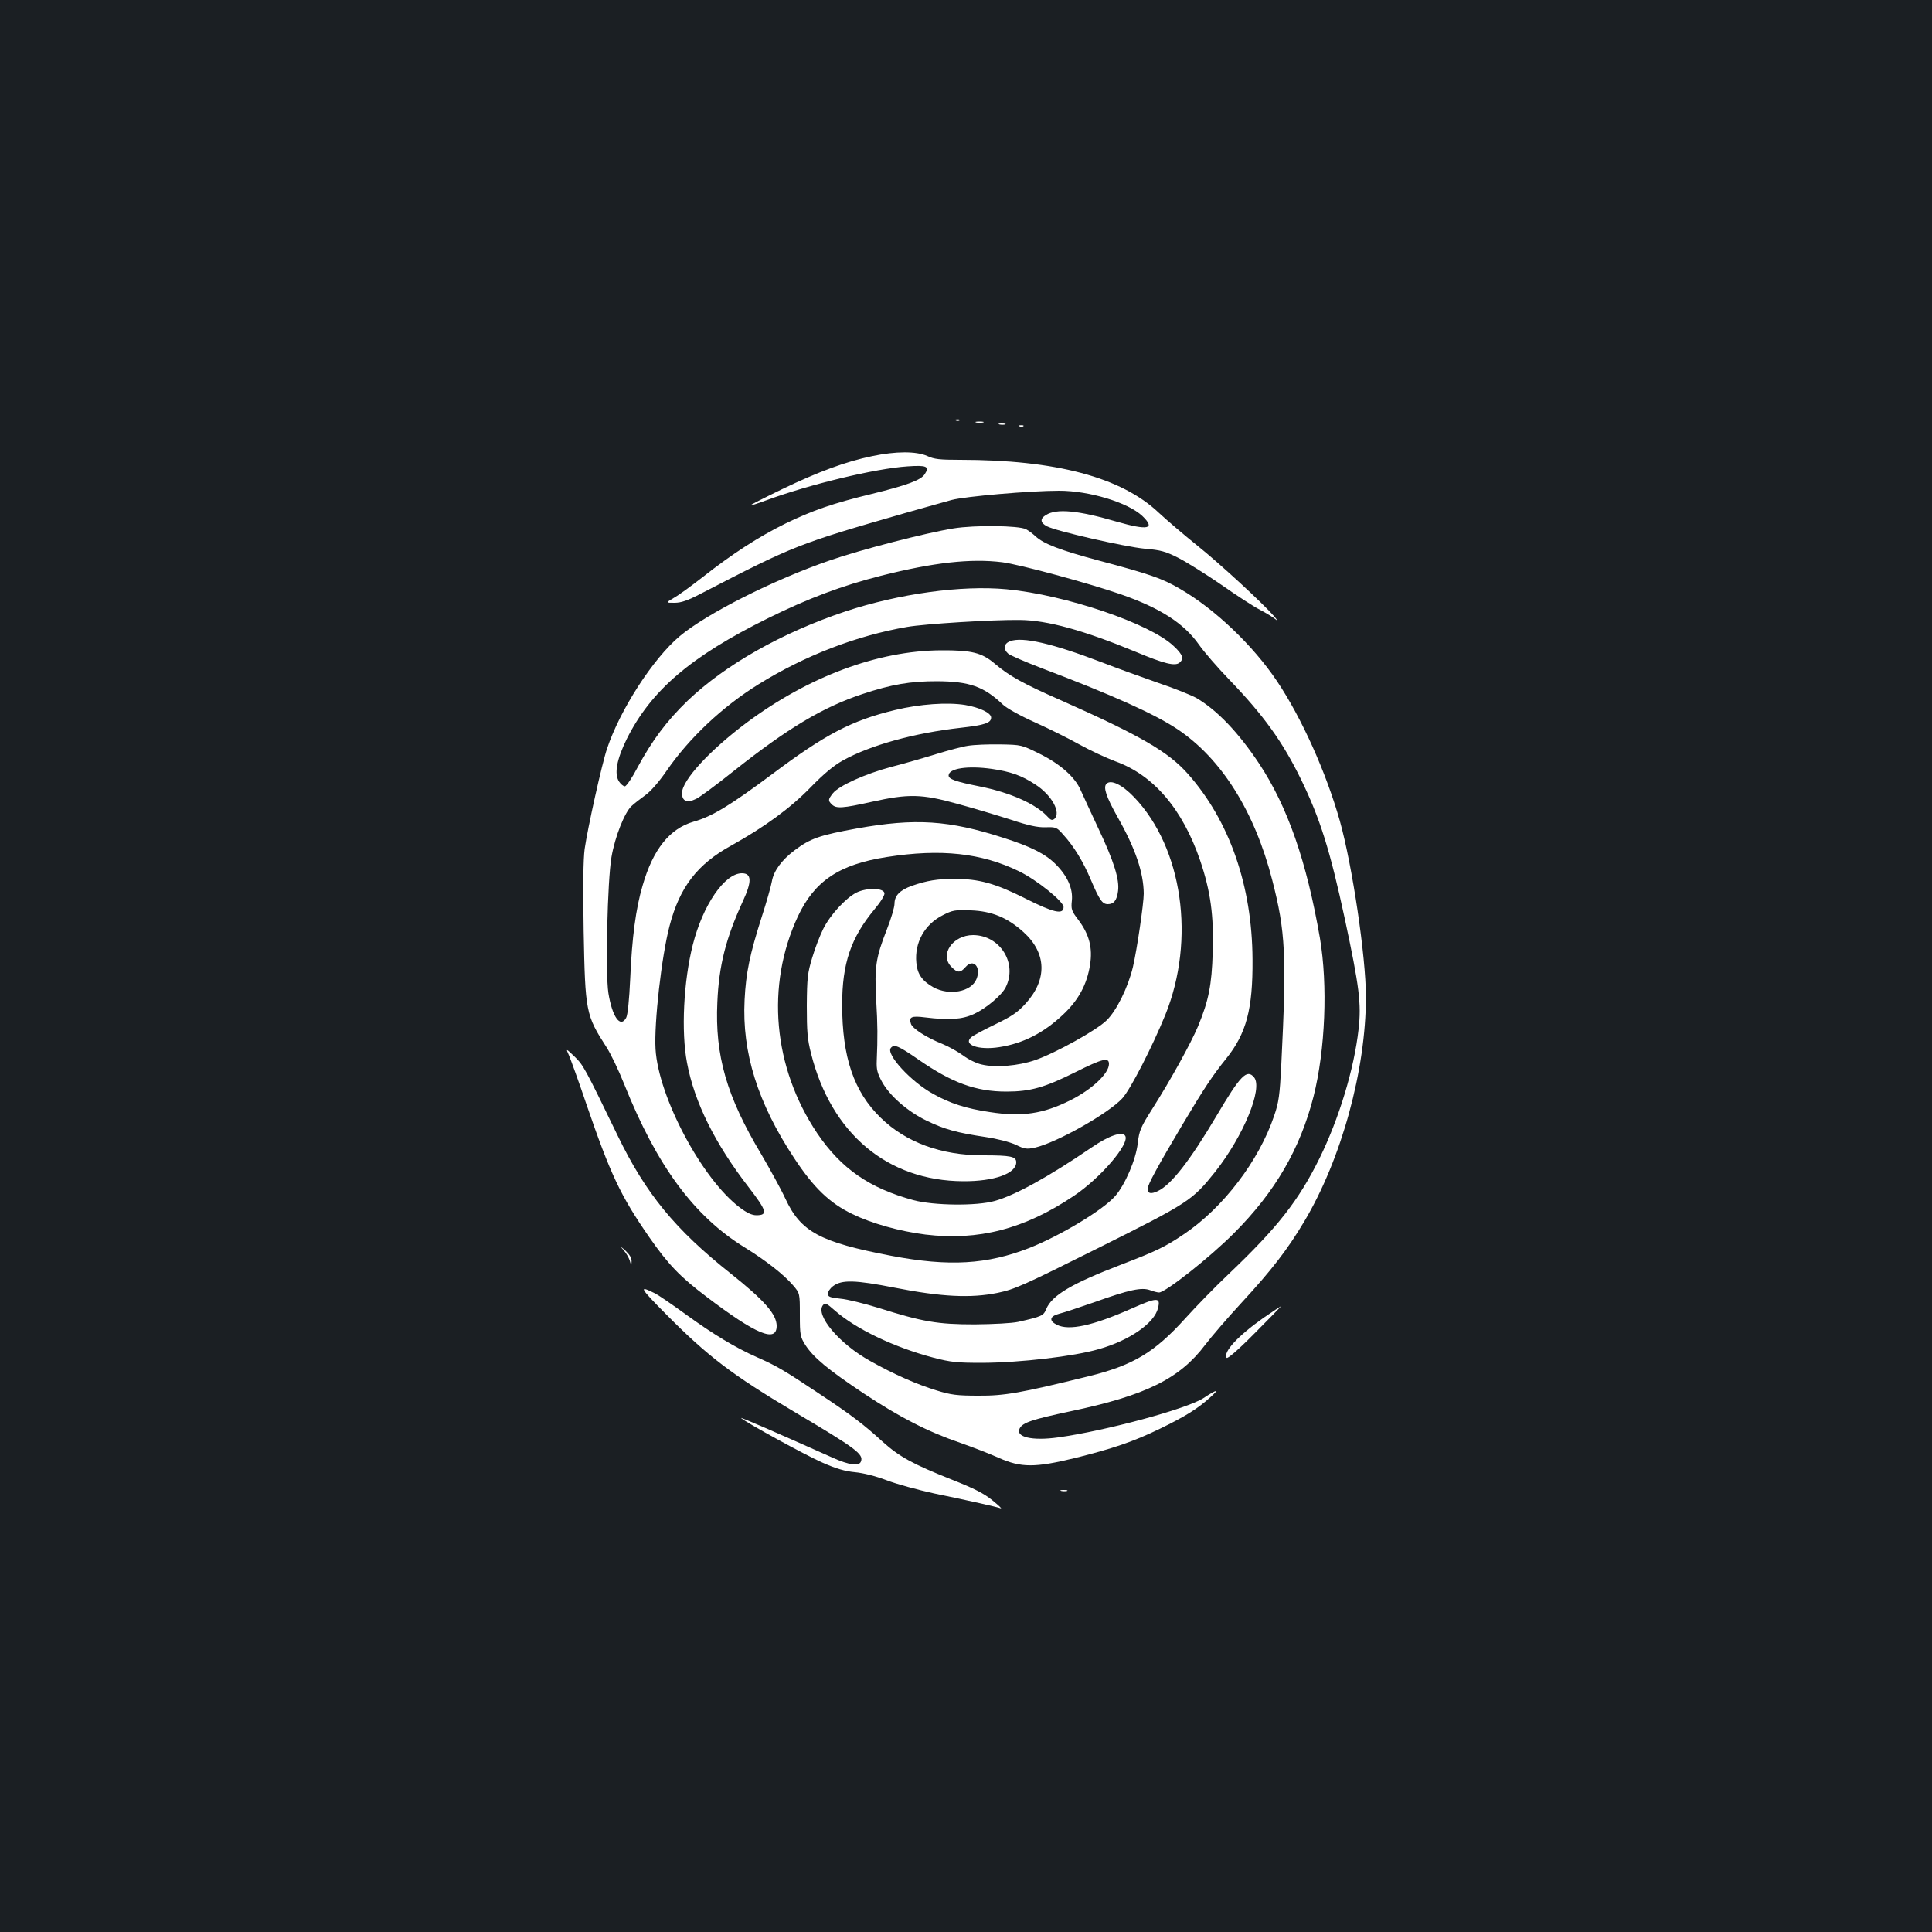 <?xml version="1.0" standalone="no"?>
<!DOCTYPE svg PUBLIC "-//W3C//DTD SVG 20010904//EN"
 "http://www.w3.org/TR/2001/REC-SVG-20010904/DTD/svg10.dtd">
<svg version="1.0" xmlns="http://www.w3.org/2000/svg"
 width="1000pt" height="1000pt" viewBox="0 0 1000 1000"
 preserveAspectRatio="xMidYMid meet">
<rect width="100%" height="100%" fill="#1b1f23"/>
<g transform="translate(0,1000) scale(0.1,-0.1)"
fill="#ffffff" stroke="none">
<path d="M4948 7823 c7 -3 16 -2 19 1 4 3 -2 6 -13 5 -11 0 -14 -3 -6 -6z"/>
<path d="M5053 7813 c9 -2 25 -2 35 0 9 3 1 5 -18 5 -19 0 -27 -2 -17 -5z"/>
<path d="M5173 7803 c9 -2 23 -2 30 0 6 3 -1 5 -18 5 -16 0 -22 -2 -12 -5z"/>
<path d="M5278 7793 c7 -3 16 -2 19 1 4 3 -2 6 -13 5 -11 0 -14 -3 -6 -6z"/>
<path d="M4514 7639 c-136 -28 -279 -81 -466 -171 -93 -45 -167 -83 -165 -84
1 -2 39 10 82 26 225 83 566 165 732 176 100 7 116 0 89 -41 -20 -30 -89 -56
-272 -101 -203 -49 -309 -86 -449 -154 -138 -68 -274 -156 -428 -277 -59 -46
-126 -95 -150 -108 -42 -25 -42 -25 4 -25 35 0 67 11 140 49 481 249 500 256
1059 417 91 26 196 55 235 66 71 19 409 48 557 48 156 0 356 -61 430 -130 71
-68 31 -77 -132 -30 -202 59 -312 69 -367 34 -31 -19 -29 -40 6 -58 47 -25
402 -106 506 -116 84 -7 108 -14 177 -49 44 -23 143 -85 220 -138 77 -54 166
-112 199 -129 33 -17 70 -40 82 -50 12 -11 9 -4 -8 16 -57 66 -280 272 -400
368 -66 53 -155 129 -197 168 -194 184 -534 274 -1029 274 -105 0 -134 3 -170
20 -57 25 -162 25 -285 -1z"/>
<path d="M4935 7265 c-143 -23 -480 -110 -638 -165 -294 -101 -641 -277 -779
-393 -138 -116 -309 -381 -376 -582 -26 -76 -101 -414 -116 -520 -7 -54 -9
-190 -5 -425 8 -417 11 -434 118 -600 21 -32 63 -119 92 -192 169 -423 361
-683 624 -845 110 -68 203 -141 250 -196 35 -41 35 -41 35 -152 0 -105 2 -114
28 -156 42 -65 116 -127 302 -251 187 -124 333 -199 500 -256 63 -22 153 -57
200 -78 115 -51 187 -51 393 -1 197 49 303 85 439 151 134 65 198 105 264 165
48 43 34 41 -36 -5 -85 -56 -507 -170 -753 -204 -136 -19 -223 2 -199 47 16
30 65 46 262 88 391 82 566 169 698 344 31 41 116 140 190 220 154 167 236
273 323 419 192 322 319 784 319 1162 0 207 -70 679 -135 911 -71 251 -197
532 -325 723 -124 185 -322 374 -502 478 -92 54 -155 76 -422 147 -198 53
-284 86 -326 125 -14 13 -36 30 -50 37 -37 19 -264 22 -375 4z m252 -175 c89
-11 450 -109 614 -166 204 -71 327 -150 405 -261 26 -37 95 -117 154 -178 181
-188 279 -324 375 -521 98 -202 149 -364 226 -721 75 -350 86 -439 71 -570
-23 -206 -101 -462 -202 -668 -109 -220 -217 -358 -470 -599 -69 -65 -170
-169 -225 -230 -161 -178 -271 -243 -502 -300 -350 -86 -434 -101 -568 -100
-112 0 -142 4 -217 27 -104 32 -220 83 -343 152 -161 89 -287 239 -245 290 11
13 19 9 62 -29 110 -96 305 -189 508 -243 93 -24 123 -27 255 -27 194 1 473
33 603 71 159 45 288 135 306 213 14 56 -4 56 -139 -4 -199 -88 -322 -115
-385 -83 -42 21 -37 44 12 57 24 6 106 33 183 60 182 65 244 78 288 62 18 -7
39 -12 46 -12 33 0 260 179 387 306 214 214 343 436 413 709 61 242 74 577 33
819 -69 398 -167 680 -315 904 -107 161 -217 276 -324 339 -25 14 -113 50
-197 78 -83 29 -216 77 -296 108 -251 96 -409 133 -472 108 -32 -12 -37 -40
-10 -64 10 -9 89 -43 175 -76 369 -140 584 -237 701 -315 228 -152 400 -426
491 -781 69 -267 75 -390 47 -955 -8 -159 -13 -196 -37 -265 -78 -232 -263
-476 -467 -613 -97 -66 -146 -89 -323 -157 -258 -99 -360 -159 -390 -231 -14
-34 -21 -38 -145 -66 -32 -7 -126 -12 -225 -13 -192 0 -269 13 -500 86 -72 22
-159 44 -195 47 -55 6 -65 10 -65 26 0 10 12 28 27 39 45 34 114 32 318 -8
244 -48 395 -55 533 -27 91 19 132 38 525 234 466 233 483 244 602 393 146
185 248 432 201 489 -37 44 -70 11 -194 -199 -140 -236 -235 -357 -304 -390
-36 -17 -53 -13 -53 12 0 20 53 118 178 328 113 190 158 258 229 346 104 130
138 255 136 514 -2 380 -119 716 -334 959 -102 115 -245 198 -657 381 -198 87
-269 127 -342 189 -68 58 -120 71 -280 70 -327 -2 -685 -136 -1006 -375 -191
-143 -334 -298 -334 -364 0 -42 26 -53 73 -30 18 8 107 74 197 146 279 221
460 329 665 397 151 50 247 66 385 66 168 -1 242 -27 341 -121 20 -19 90 -58
166 -92 73 -33 176 -84 231 -115 54 -30 138 -69 186 -87 197 -71 347 -247 438
-513 54 -160 71 -284 65 -475 -5 -170 -21 -250 -76 -383 -38 -90 -141 -276
-234 -423 -64 -101 -70 -116 -78 -182 -9 -84 -66 -216 -117 -274 -63 -72 -282
-204 -443 -268 -220 -86 -416 -98 -716 -41 -370 71 -468 124 -548 296 -23 50
-80 153 -125 230 -179 299 -240 511 -227 787 8 189 44 330 131 520 49 105 47
147 -4 147 -89 0 -202 -164 -254 -370 -48 -189 -61 -450 -30 -611 38 -204 145
-419 319 -644 94 -122 101 -145 40 -145 -23 0 -49 12 -86 40 -195 147 -421
571 -436 820 -8 133 31 481 73 639 52 199 143 318 320 415 169 94 304 192 409
300 69 71 121 114 168 140 142 79 369 142 610 169 124 14 157 25 157 53 0 24
-59 52 -134 65 -92 15 -235 5 -363 -26 -225 -54 -362 -126 -639 -334 -215
-160 -308 -217 -404 -244 -124 -36 -210 -143 -264 -331 -35 -118 -55 -269 -64
-481 -5 -109 -13 -189 -21 -203 -30 -55 -72 4 -92 128 -16 103 -5 583 16 704
18 105 68 231 104 264 14 13 46 38 71 56 27 19 71 69 110 126 117 170 289 332
476 448 238 148 507 252 769 297 91 16 446 38 584 36 141 -1 332 -54 600 -165
148 -62 203 -75 226 -56 24 20 18 41 -29 85 -121 117 -560 266 -866 295 -233
22 -558 -23 -835 -115 -328 -110 -620 -275 -815 -461 -109 -105 -185 -207
-260 -346 -28 -54 -58 -98 -66 -98 -7 0 -21 11 -30 25 -26 40 -12 114 40 220
126 252 331 427 731 625 208 103 384 169 585 220 273 69 465 90 627 70z"/>
<path d="M5011 6140 c-29 -4 -103 -24 -165 -43 -61 -19 -165 -49 -231 -66
-136 -36 -273 -98 -304 -137 -25 -32 -26 -38 -5 -58 22 -22 55 -20 207 14 190
42 257 41 444 -11 81 -22 204 -59 273 -81 93 -31 140 -41 181 -40 55 2 59 0
93 -39 54 -59 102 -138 141 -230 45 -106 60 -129 89 -129 31 0 47 20 53 68 8
59 -21 153 -101 322 -40 85 -81 175 -92 199 -29 68 -104 135 -212 189 -95 47
-95 47 -206 49 -61 1 -135 -2 -165 -7z m124 -120 c96 -14 153 -34 223 -80 86
-55 136 -147 99 -179 -11 -8 -18 -6 -32 9 -61 68 -195 128 -357 160 -120 24
-158 37 -158 56 0 37 99 52 225 34z"/>
<path d="M5727 5943 c-18 -18 -1 -68 58 -173 92 -162 134 -287 135 -395 0 -52
-35 -290 -56 -380 -25 -105 -85 -227 -137 -277 -52 -51 -265 -169 -369 -205
-87 -30 -205 -40 -276 -23 -29 6 -72 28 -97 47 -26 19 -74 46 -108 60 -81 32
-155 80 -162 104 -12 36 3 42 74 33 123 -15 191 -11 253 18 61 28 142 96 163
137 63 124 -28 270 -168 271 -106 0 -176 -102 -112 -165 31 -32 46 -31 73 0
40 46 82 -1 56 -63 -27 -66 -141 -87 -223 -42 -58 33 -83 68 -88 127 -10 103
42 198 137 246 51 26 62 28 145 25 109 -4 190 -38 272 -112 121 -109 125 -247
10 -372 -40 -44 -71 -65 -156 -106 -58 -28 -114 -58 -123 -66 -46 -39 36 -69
144 -52 123 19 229 73 330 168 81 76 124 157 140 258 14 88 -4 157 -60 232
-36 47 -39 56 -34 101 6 62 -23 127 -84 188 -53 53 -128 91 -269 136 -284 92
-458 103 -759 49 -194 -35 -242 -52 -323 -113 -68 -51 -109 -108 -118 -162 -4
-23 -27 -105 -52 -182 -62 -194 -82 -290 -89 -430 -14 -273 68 -534 257 -820
101 -153 183 -232 301 -289 101 -49 244 -89 378 -106 274 -33 512 28 768 200
139 93 291 271 266 311 -15 25 -84 1 -172 -59 -229 -156 -399 -249 -503 -278
-94 -27 -316 -24 -421 4 -228 62 -374 163 -498 346 -229 341 -267 765 -100
1123 86 183 214 269 460 307 280 44 490 21 685 -74 92 -45 230 -156 230 -185
0 -41 -52 -29 -197 44 -157 79 -241 102 -368 102 -88 0 -143 -9 -220 -36 -62
-22 -90 -51 -90 -92 0 -19 -18 -79 -40 -135 -57 -145 -64 -194 -55 -361 8
-136 8 -195 3 -317 -2 -45 3 -65 27 -109 40 -73 133 -154 230 -201 92 -45 158
-63 305 -85 62 -9 126 -26 157 -40 47 -23 57 -24 100 -15 113 26 379 176 452
255 42 46 154 264 223 433 157 389 89 863 -161 1125 -62 65 -121 94 -144 70z
m-972 -1428 c173 -120 297 -165 454 -165 124 0 198 21 358 101 140 70 173 78
173 42 0 -49 -88 -132 -200 -188 -140 -70 -250 -87 -417 -61 -122 18 -206 45
-293 94 -115 63 -246 206 -219 238 17 21 40 11 144 -61z"/>
<path d="M4433 5380 c-56 -29 -135 -114 -172 -188 -17 -34 -43 -101 -57 -149
-24 -79 -27 -105 -28 -248 0 -134 3 -174 22 -248 104 -414 395 -659 787 -661
162 -1 275 40 275 98 0 30 -28 36 -171 36 -218 0 -400 67 -531 195 -139 135
-199 314 -199 585 0 213 45 346 167 493 32 38 54 74 52 84 -5 28 -92 29 -145
3z"/>
<path d="M2946 4535 c9 -22 50 -134 89 -250 125 -364 176 -473 325 -688 98
-141 160 -206 298 -310 257 -195 362 -238 362 -150 0 60 -63 132 -239 272
-286 227 -438 412 -583 711 -172 355 -178 366 -224 411 -46 44 -46 44 -28 4z"/>
<path d="M3228 3529 c13 -15 27 -39 32 -55 8 -29 8 -29 9 -3 1 17 -10 35 -31
55 -28 25 -30 25 -10 3z"/>
<path d="M3450 3195 c214 -216 341 -312 660 -502 324 -192 361 -220 346 -258
-9 -25 -62 -18 -144 19 -298 133 -484 214 -476 206 23 -22 333 -192 420 -230
72 -32 118 -45 169 -50 43 -4 107 -20 165 -42 52 -20 163 -50 245 -68 185 -38
325 -70 345 -77 8 -3 -11 15 -43 41 -44 36 -93 61 -209 107 -204 81 -273 119
-360 197 -96 88 -164 140 -332 251 -177 118 -216 141 -318 186 -111 49 -227
119 -373 225 -66 48 -135 95 -152 104 -91 46 -84 33 57 -109z"/>
<path d="M6540 3179 c-132 -93 -210 -177 -191 -207 4 -7 58 39 146 128 77 77
138 140 135 139 -3 -1 -43 -28 -90 -60z"/>
<path d="M5493 2283 c9 -2 23 -2 30 0 6 3 -1 5 -18 5 -16 0 -22 -2 -12 -5z"/>
</g>
</svg>
